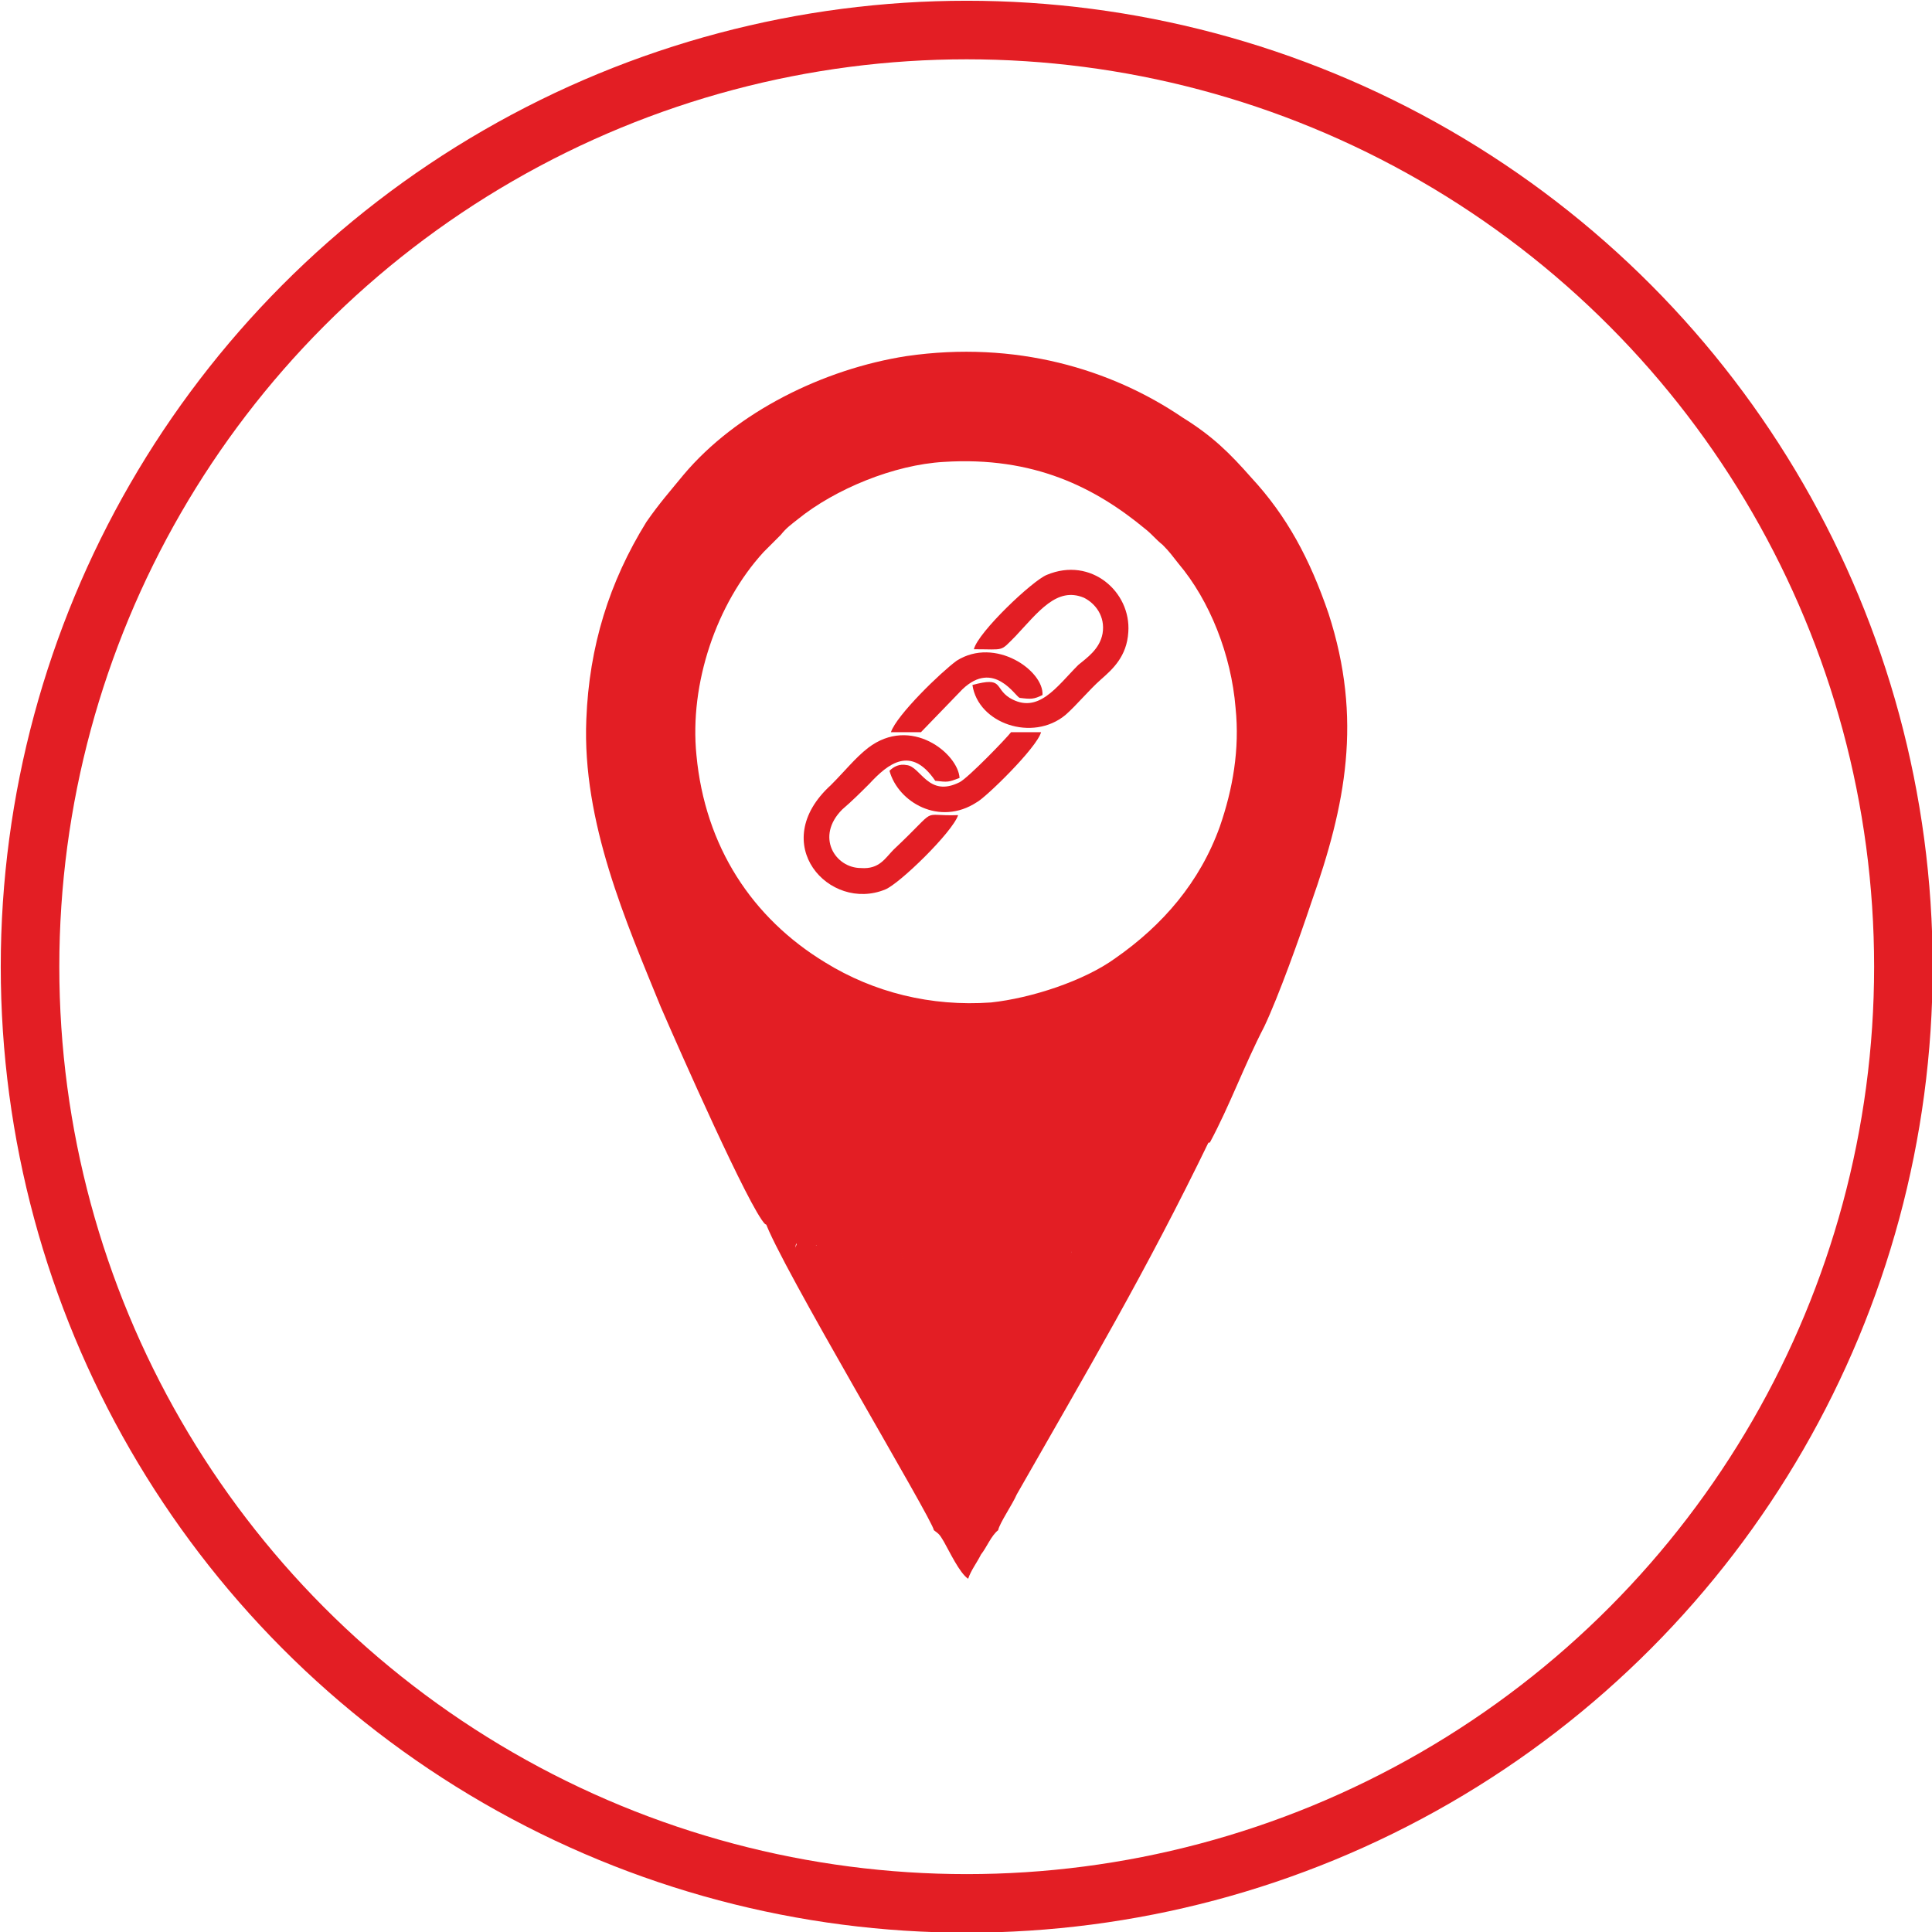 <?xml version="1.0" encoding="UTF-8"?>
<!DOCTYPE svg PUBLIC "-//W3C//DTD SVG 1.1//EN" "http://www.w3.org/Graphics/SVG/1.1/DTD/svg11.dtd">
<!-- Creator: CorelDRAW X7 -->
<svg xmlns="http://www.w3.org/2000/svg" xml:space="preserve" width="66px" height="66px" version="1.1" style="shape-rendering:geometricPrecision; text-rendering:geometricPrecision; image-rendering:optimizeQuality; fill-rule:evenodd; clip-rule:evenodd"
viewBox="0 0 1351 1351"
 xmlns:xlink="http://www.w3.org/1999/xlink">
 <defs>
  <style type="text/css">
   <![CDATA[
    .str0 {stroke:#E31E24;stroke-width:40.949}
    .fil0 {fill:none}
    .fil1 {fill:#E31E24}
   ]]>
  </style>
 </defs>
 <g id="Слой_x0020_1">
  <g id="_962191744">
   <circle class="fil0 str0" cx="676" cy="676" r="655"/>
   <g>
    <path class="fil1" d="M660 323c63,-4 106,18 141,47 5,4 7,7 12,11 5,5 7,8 11,13 22,26 37,64 40,101 3,29 -2,57 -11,83 -14,39 -40,69 -73,92 -22,16 -59,28 -87,31 -42,3 -82,-7 -116,-28 -51,-31 -84,-81 -90,-145 -5,-50 14,-106 47,-142 5,-5 7,-7 12,-12 4,-5 7,-7 12,-11 26,-21 67,-38 102,-40zm-125 533c9,3 4,1 14,18l3 -5c4,1 7,-2 4,6 1,-2 -2,-7 11,-5 9,2 0,0 4,3 3,2 -4,2 7,2 3,0 8,0 11,0 13,0 27,0 40,0 2,3 2,5 3,7 19,0 38,1 58,1 21,0 38,-2 58,-2 3,-7 -2,-6 8,-6 5,0 11,0 16,0l2 -7c18,0 21,2 23,-3l2 -8c1,0 1,-1 1,-1 2,3 5,12 5,16 -1,-8 3,-6 7,-19 2,-8 1,-6 7,-12 5,-5 6,-11 8,-15 4,-7 2,2 7,-12 1,-4 3,-3 5,-8 1,-2 1,-4 2,-6 2,-1 1,-1 5,-1 14,-26 24,-54 38,-81 10,-21 25,-63 33,-87 24,-68 36,-128 12,-202 -13,-38 -29,-68 -54,-95 -15,-17 -27,-29 -48,-42 -50,-34 -117,-54 -193,-43 -58,9 -119,39 -156,83 -9,11 -17,20 -26,33 -26,42 -40,87 -42,138 -3,72 28,142 52,201 13,30 62,141 73,152z"/>
    <path class="fil1" d="M535 854c9,28 118,210 118,216 4,3 4,3 7,8 4,7 11,22 17,26 2,-6 6,-11 9,-17 4,-5 7,-13 12,-17 1,-5 10,-18 13,-25 49,-86 90,-155 135,-248 -4,0 -3,0 -5,1 -1,2 -1,5 -2,6 -2,5 -4,4 -5,9 -5,13 -3,4 -7,12 -2,4 -3,9 -8,15 -6,5 -5,3 -7,11 -4,13 -8,11 -7,19 0,-4 -3,-13 -5,-16 0,1 0,1 -1,1l-2 8c-2,5 -5,3 -23,3l-2 7c-5,0 -11,0 -16,0 -10,1 -5,0 -8,6 -20,0 -37,2 -58,2 -20,0 -39,0 -58,0 -1,-3 -1,-4 -3,-7 -13,0 -27,0 -40,0 -3,-1 -8,0 -11,-1 -11,0 -4,0 -7,-2 -4,-3 5,0 -4,-2 -13,-3 -10,3 -11,4 3,-7 0,-4 -4,-6l-3 5c-10,-16 -5,-15 -14,-18z"/>
    <path class="fil1" d="M670 570c-28,1 -12,-7 -45,24 -6,6 -10,14 -23,13 -18,0 -32,-22 -13,-41 7,-6 13,-12 19,-18 13,-14 29,-27 46,-2 9,1 9,1 17,-2 -1,-17 -34,-44 -64,-21 -9,7 -16,16 -26,26 -45,41 -1,89 38,73 10,-4 47,-40 51,-52z"/>
    <path class="fil1" d="M681 454c22,0 18,2 29,-9 16,-17 29,-35 48,-27 8,4 15,13 13,25 -2,11 -11,17 -17,22 -15,15 -28,35 -48,23 -11,-7 -4,-15 -26,-9 4,27 42,40 65,21 8,-7 16,-17 25,-25 8,-7 18,-16 19,-33 2,-28 -26,-53 -57,-40 -10,4 -48,40 -51,52z"/>
    <path class="fil1" d="M623 512l21 0 29 -30c22,-21 37,5 40,6 8,1 10,1 16,-2 1,-17 -33,-41 -60,-24 -11,8 -42,38 -46,50z"/>
    <path class="fil1" d="M622 539c6,22 35,39 61,22 6,-3 42,-38 45,-49l-21 0c-3,4 -30,32 -36,35 -22,11 -27,-11 -37,-12 -5,-1 -9,1 -12,4z"/>
   </g>
  </g>
 </g>
</svg>
